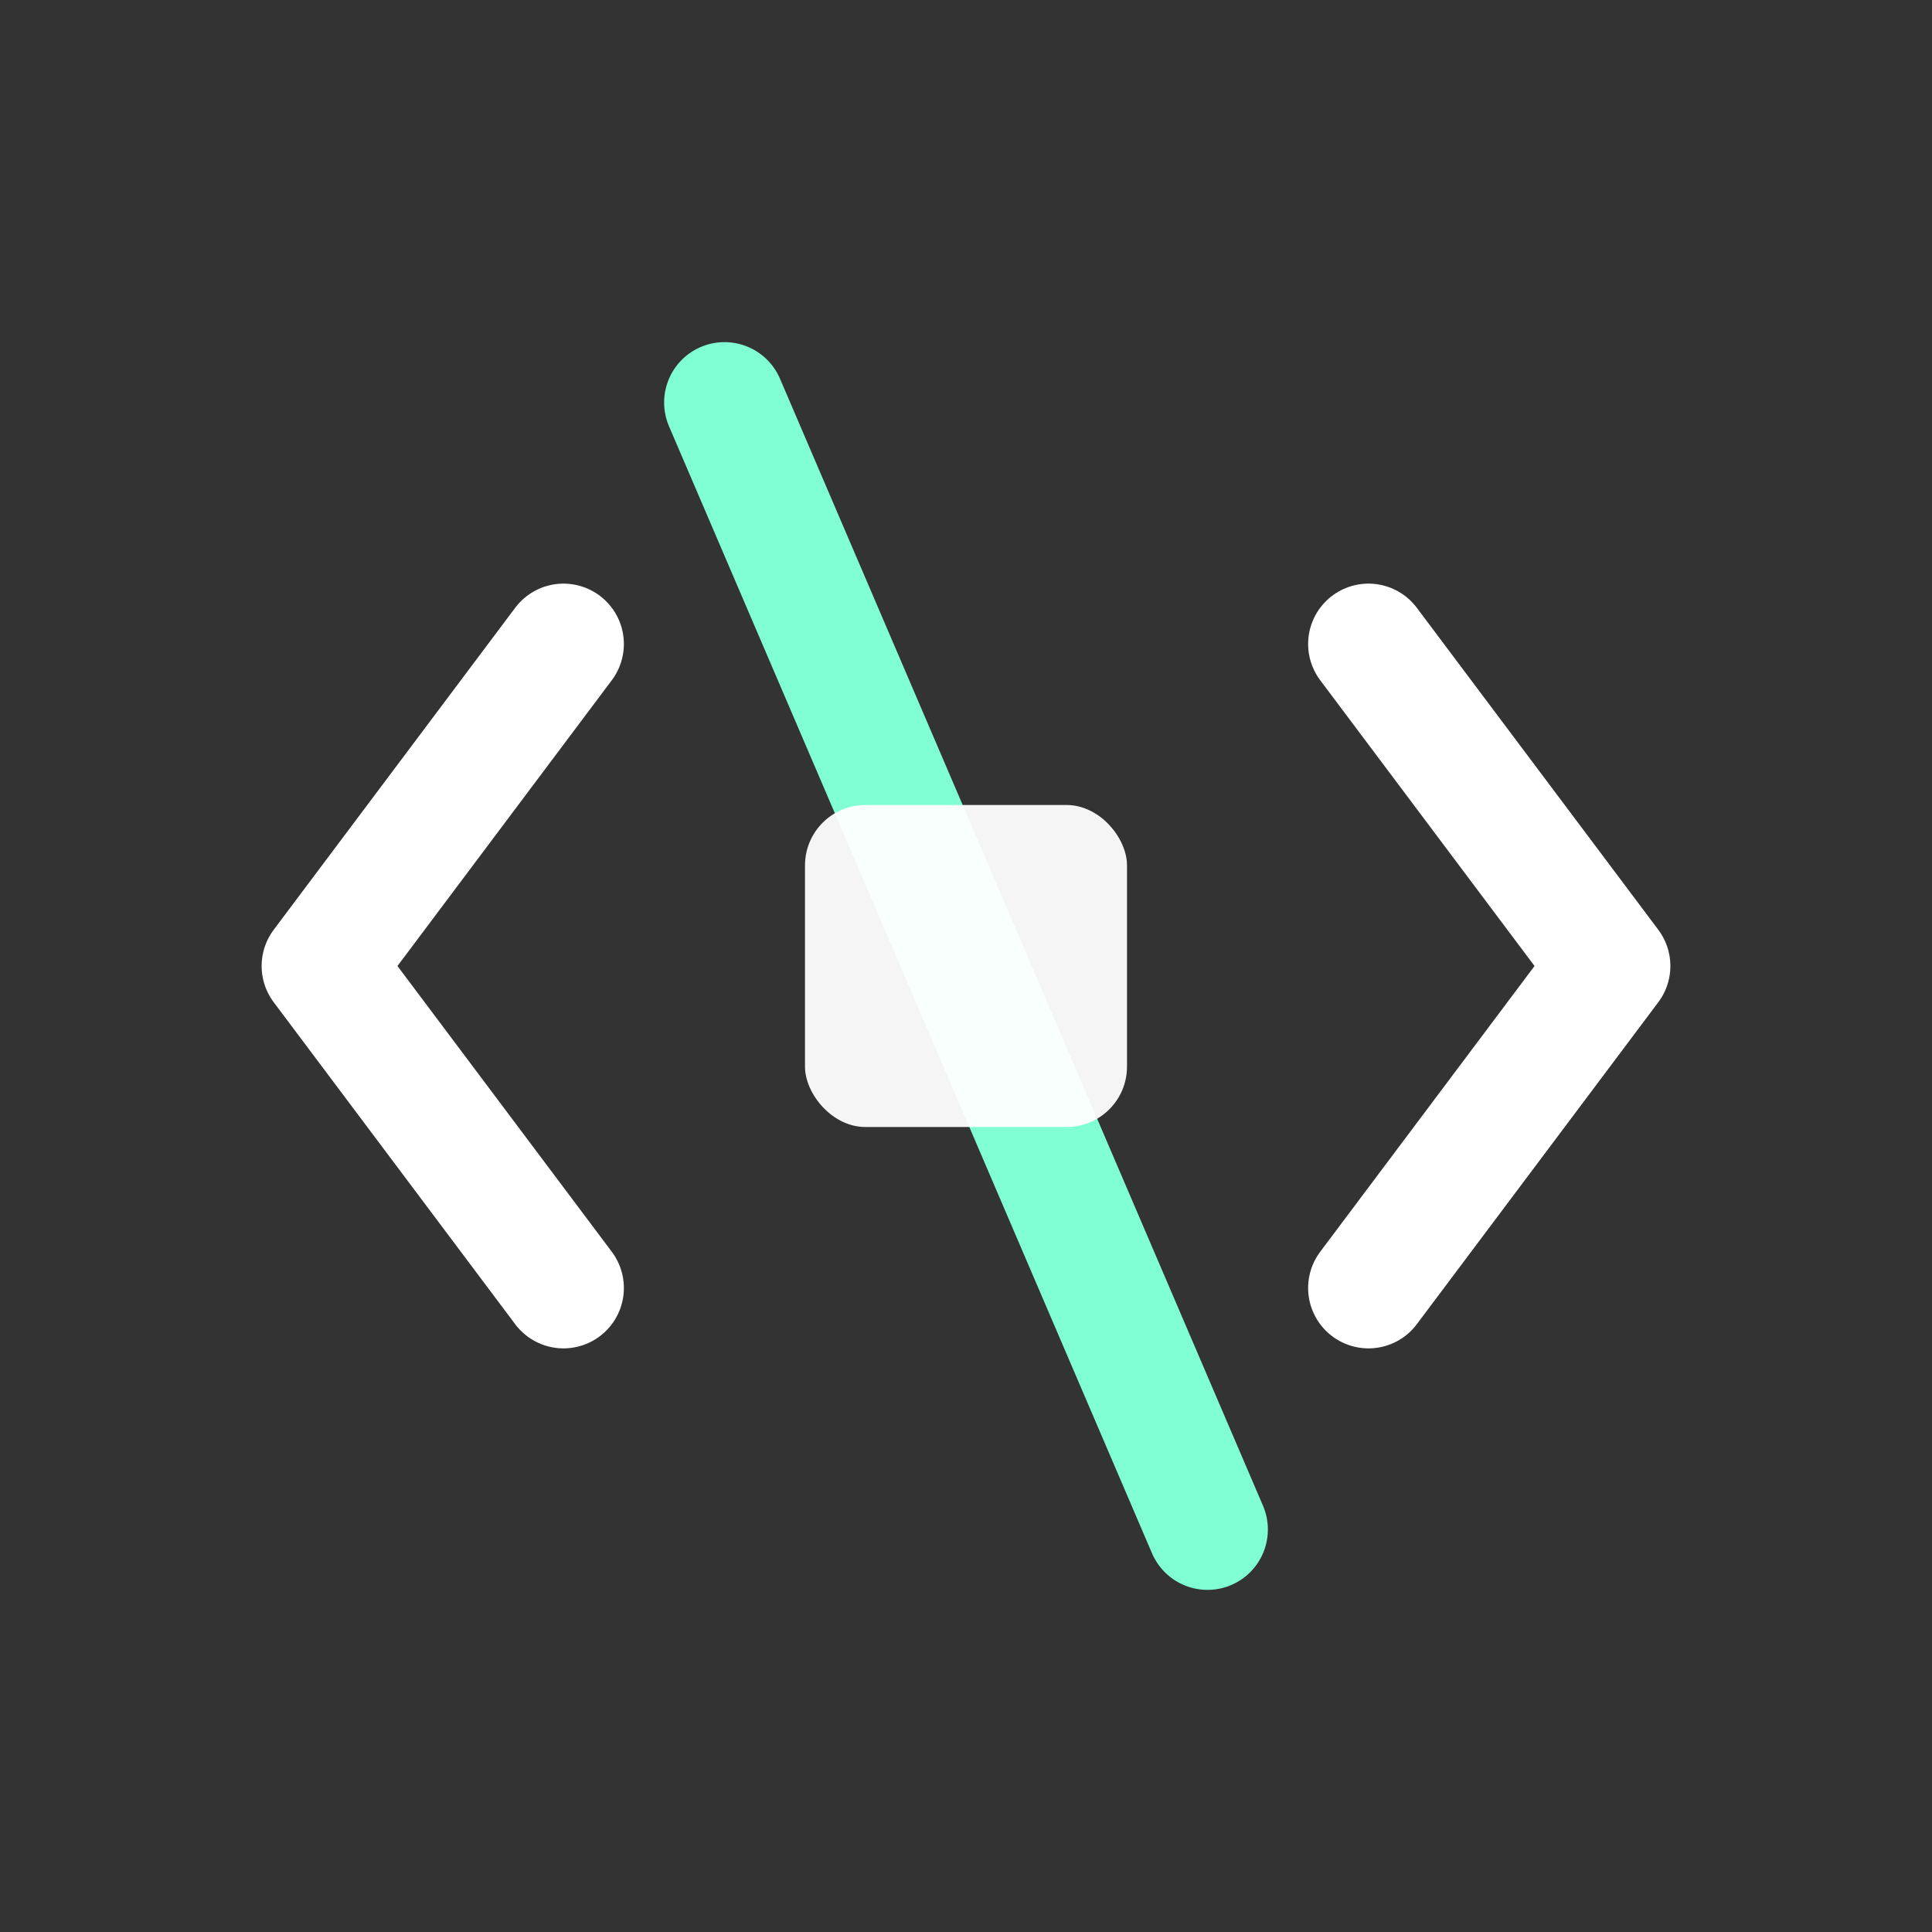<svg width="48" height="48" viewBox="0 0 48 48" fill="none" xmlns="http://www.w3.org/2000/svg">
  <rect x="0" y="0" width="48" height="48" fill="#333333" stroke="none"/>
  <path d="M14 16L8 24L14 32" stroke="white" stroke-width="3" stroke-linecap="round" stroke-linejoin="round" />
  <path d="M34 16L40 24L34 32" stroke="white" stroke-width="3" stroke-linecap="round" stroke-linejoin="round" />
  <path d="M18 10L30 38" stroke="#80FFD4" stroke-width="3" stroke-linecap="round" />
  <rect x="20" y="20" width="8" height="8" rx="1.5" fill="white" fill-opacity="0.95" />
</svg>
